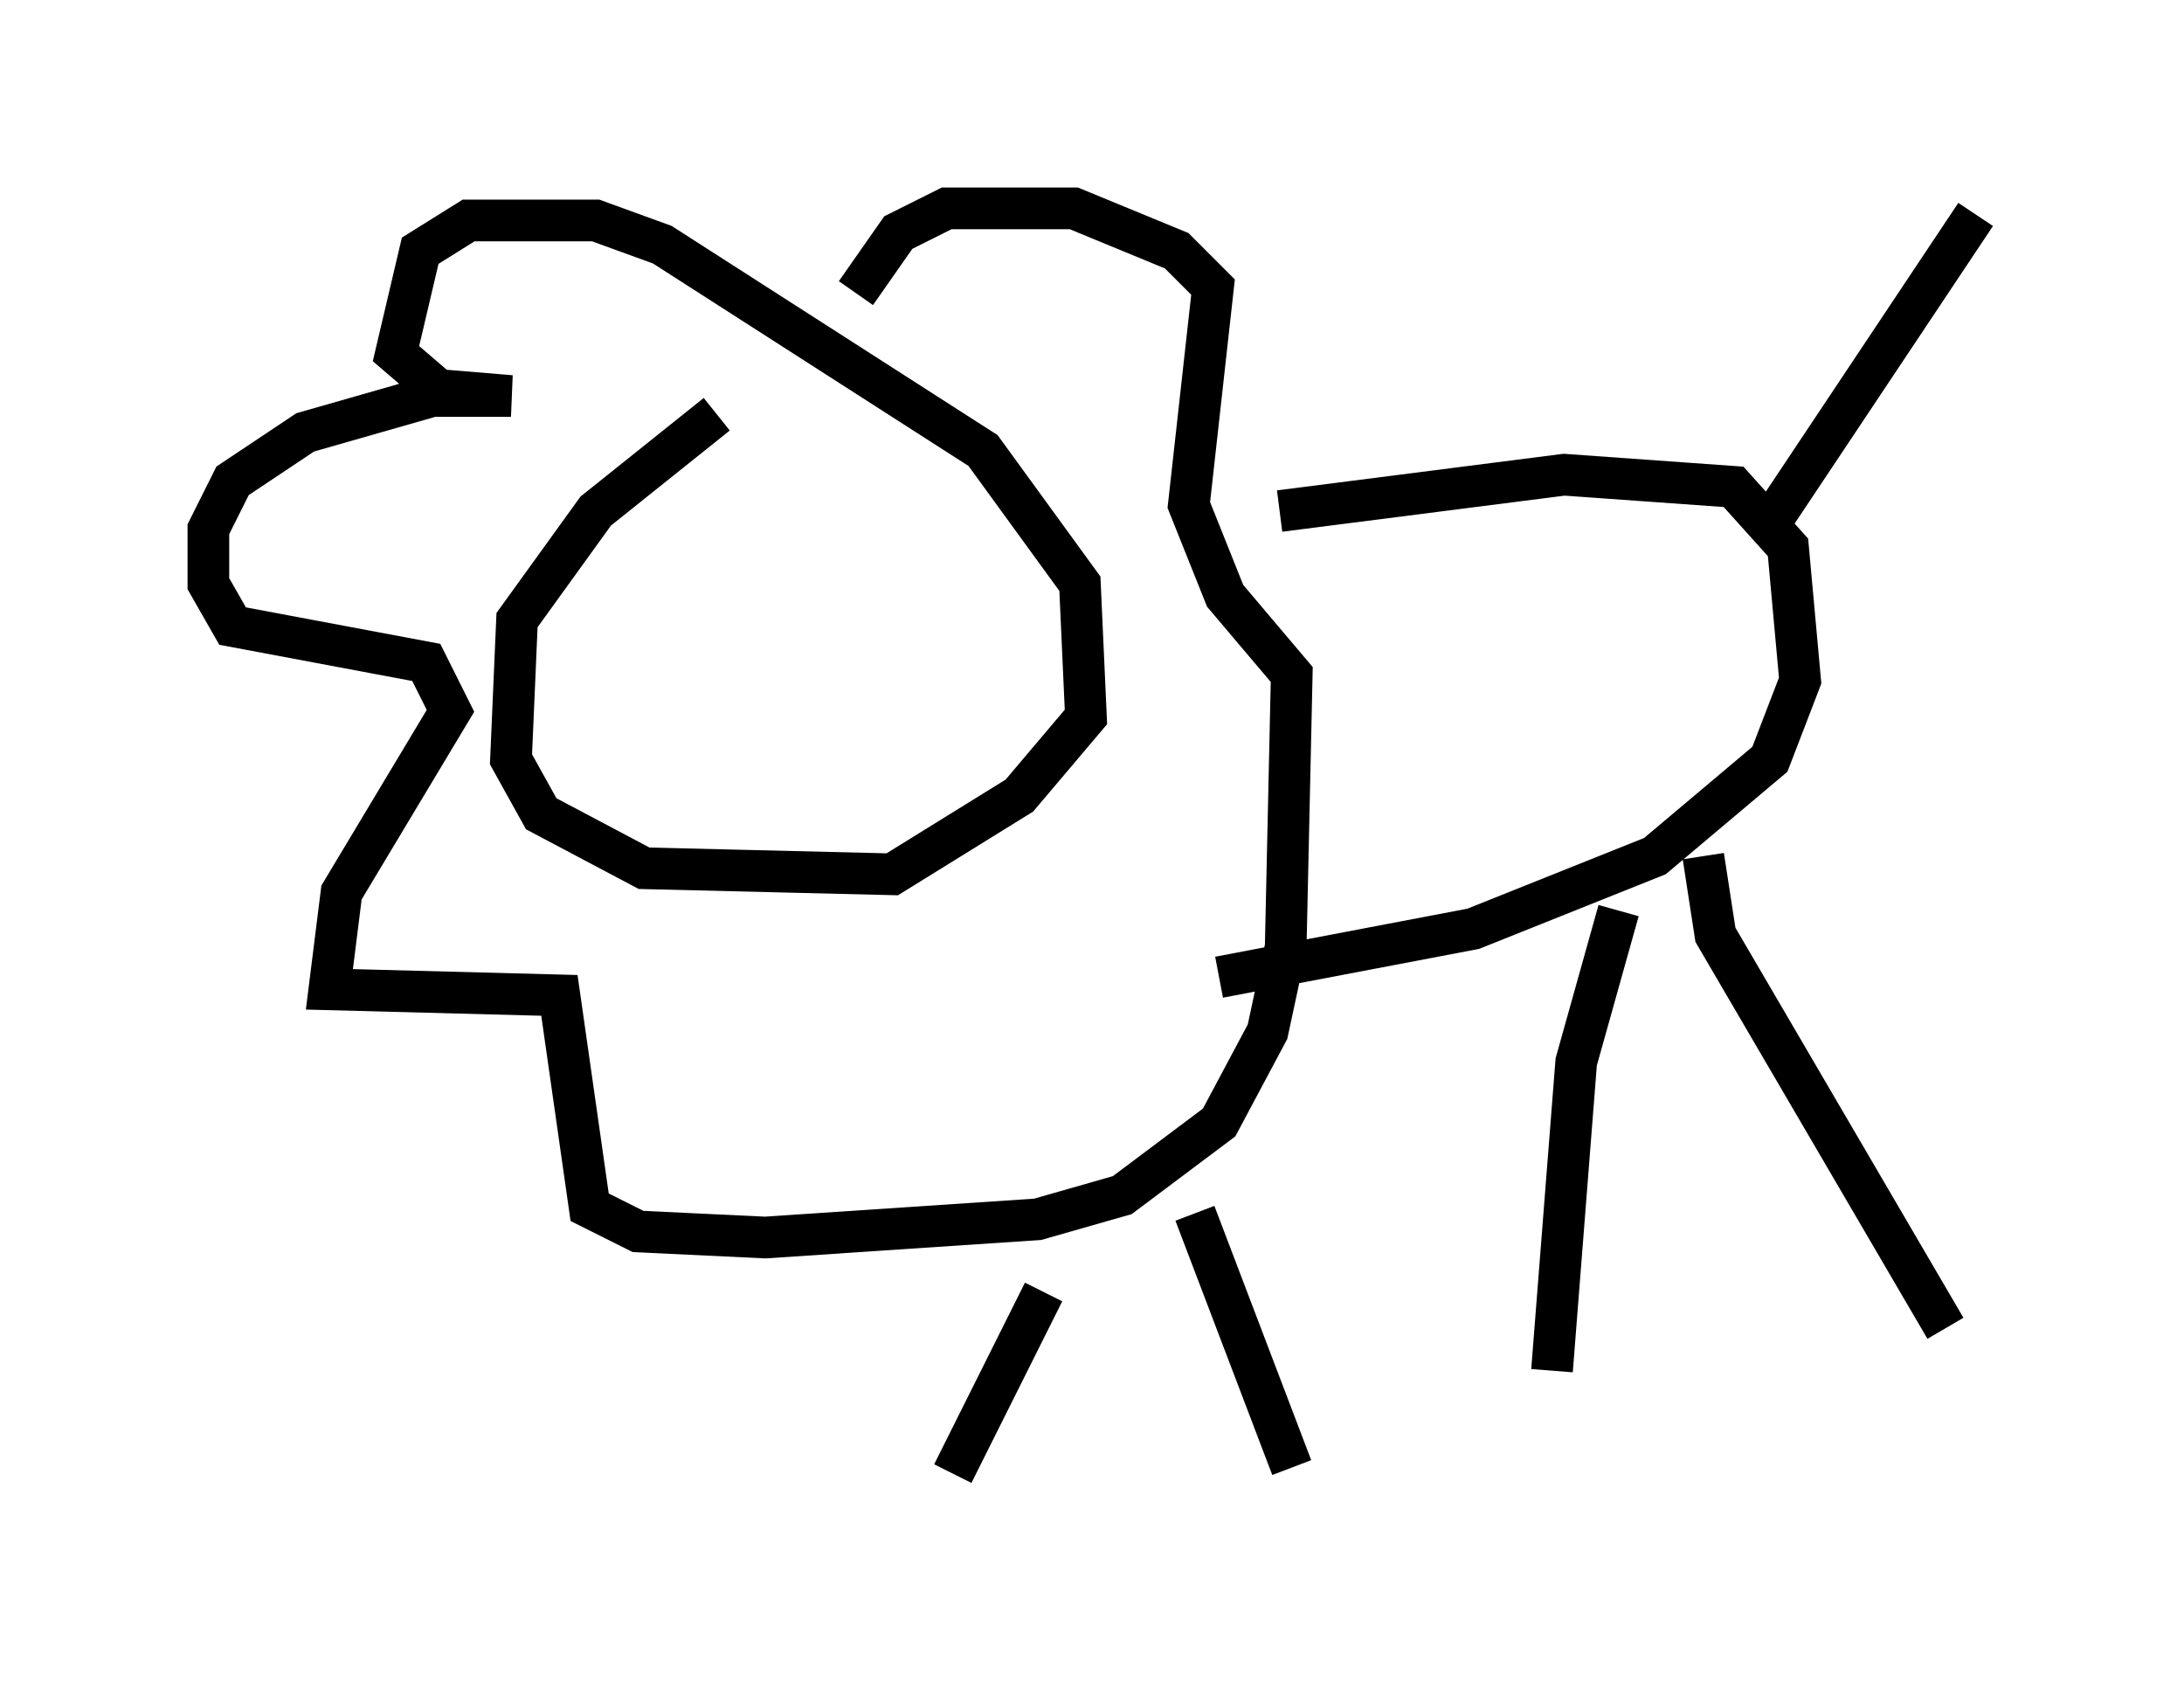 <?xml version="1.0" encoding="utf-8" ?>
<svg baseProfile="full" height="40.357" version="1.1" width="52.413" xmlns="http://www.w3.org/2000/svg" xmlns:ev="http://www.w3.org/2001/xml-events" xmlns:xlink="http://www.w3.org/1999/xlink"><defs /><rect fill="white" height="40.357" width="52.413" x="0" y="0" /><path d="M20.106, 9.067 m-2.905, 0.872 l-2.905, 2.324 -1.888, 2.615 l-0.145, 3.341 0.726, 1.307 l2.469, 1.307 5.955, 0.145 l3.05, -1.888 1.598, -1.888 l-0.145, -3.196 -2.324, -3.196 l-7.698, -4.939 -1.598, -0.581 l-3.05, 0.0 -1.162, 0.726 l-0.581, 2.469 1.017, 0.872 l1.743, 0.145 -1.888, 0.0 l-3.05, 0.872 -1.743, 1.162 l-0.581, 1.162 0.0, 1.307 l0.581, 1.017 4.648, 0.872 l0.581, 1.162 -2.615, 4.358 l-0.291, 2.324 5.52, 0.145 l0.726, 5.084 1.162, 0.581 l3.05, 0.145 6.536, -0.436 l2.034, -0.581 2.324, -1.743 l1.162, -2.179 0.436, -2.034 l0.145, -6.536 -1.598, -1.888 l-0.872, -2.179 0.581, -5.229 l-0.872, -0.872 -2.469, -1.017 l-3.05, 0.0 -1.162, 0.581 l-1.017, 1.453 m10.168, 5.229 l6.827, -0.872 4.067, 0.291 l1.307, 1.453 0.291, 3.196 l-0.726, 1.888 -2.76, 2.324 l-4.358, 1.743 -6.101, 1.162 m13.218, -10.894 l4.939, -7.408 m-6.536, 15.397 l0.291, 1.888 5.52, 9.441 m-7.844, -10.022 l-1.017, 3.631 -0.581, 7.408 m-12.201, -1.888 l-2.179, 4.358 m5.81, -6.246 l2.324, 6.101 " fill="none" stroke="black" stroke-width="1" /></svg>